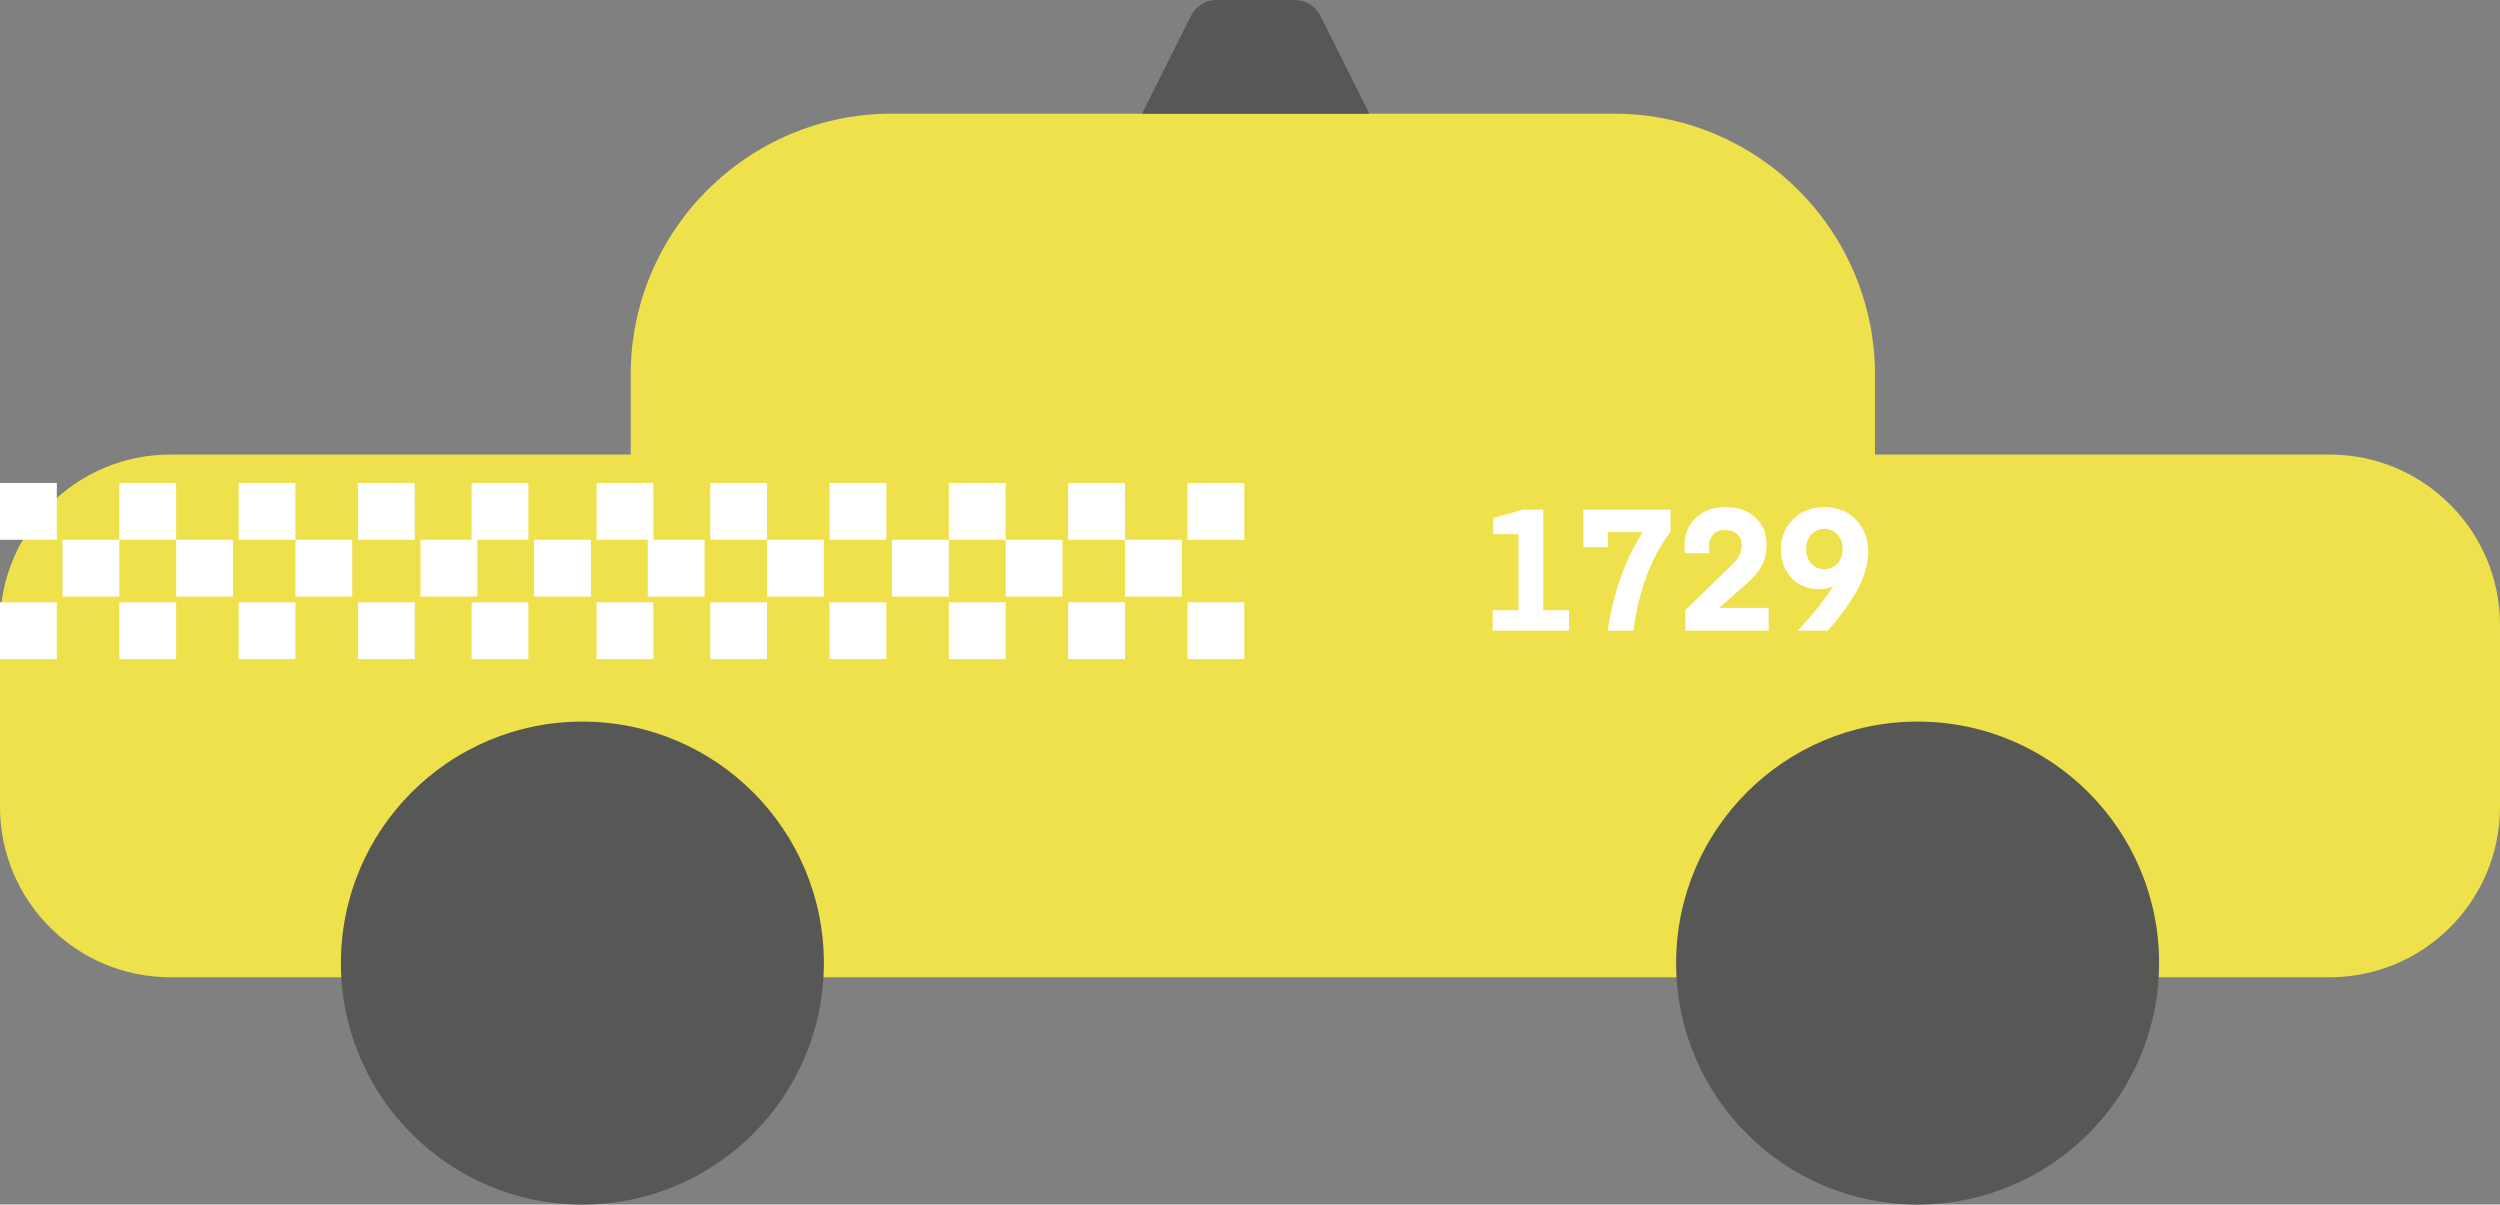 <?xml version="1.0" encoding="UTF-8"?>
<svg width="440px" height="212px" viewBox="0 0 440 212" version="1.1" xmlns="http://www.w3.org/2000/svg" xmlns:xlink="http://www.w3.org/1999/xlink">
    <rect x="0" y="0" width="440" height="212" fill="#808080" stroke="none"/>
    <!-- Generator: Sketch 48.2 (47327) - http://www.bohemiancoding.com/sketch -->
    <title>taxicab</title>
    <desc>Created with Sketch.</desc>
    <defs></defs>
    <g id="Page-1" stroke="none" stroke-width="1" fill="none" fill-rule="evenodd">
        <g id="taxicab">
            <g id="car">
                <g id="body" transform="translate(0, 20)">
                    <path d="M330,60 L410,60 C426.569,60 440,73.431 440,90 L440,122 C440,138.569 426.569,152 410,152 L30,152 C13.431,152 9.13448861e-15,138.569 7.10542736e-15,122 L0,90 C-2.02906125e-15,73.431 13.431,60 30,60 L111,60 L111,46 C111,20.595 131.595,3.55271368e-15 157,0 L284,0 C309.405,-3.55271368e-15 330,20.595 330,46 L330,60 Z" id="chassis" fill="#EEE14B"></path>
                    <g id="decorations" transform="translate(0, 65)" fill="#FFFFFF">
                        <path d="M114,10 L105,10 L105,0 L115,0 L115,10 L124,10 L124,20 L114,20 L114,10 Z M83,10 L83,0 L93,0 L93,10 L84,10 L84,20 L74,20 L74,10 L83,10 Z M0,0 L10,0 L10,10 L0,10 L0,0 Z M11,10 L21,10 L21,20 L11,20 L11,10 Z M0,21 L10,21 L10,31 L0,31 L0,21 Z M21,0 L31,0 L31,10 L21,10 L21,0 Z M31,10 L41,10 L41,20 L31,20 L31,10 Z M21,21 L31,21 L31,31 L21,31 L21,21 Z M42,0 L52,0 L52,10 L42,10 L42,0 Z M52,10 L62,10 L62,20 L52,20 L52,10 Z M42,21 L52,21 L52,31 L42,31 L42,21 Z M63,0 L73,0 L73,10 L63,10 L63,0 Z M94,10 L104,10 L104,20 L94,20 L94,10 Z M63,21 L73,21 L73,31 L63,31 L63,21 Z M83,21 L93,21 L93,31 L83,31 L83,21 Z M105,21 L115,21 L115,31 L105,31 L105,21 Z M125,0 L135,0 L135,10 L125,10 L125,0 Z M135,10 L145,10 L145,20 L135,20 L135,10 Z M125,21 L135,21 L135,31 L125,31 L125,21 Z M146,0 L156,0 L156,10 L146,10 L146,0 Z M157,10 L167,10 L167,20 L157,20 L157,10 Z M146,21 L156,21 L156,31 L146,31 L146,21 Z M167,0 L177,0 L177,10 L167,10 L167,0 Z M177,10 L187,10 L187,20 L177,20 L177,10 Z M167,21 L177,21 L177,31 L167,31 L167,21 Z M188,0 L198,0 L198,10 L188,10 L188,0 Z M198,10 L208,10 L208,20 L198,20 L198,10 Z M188,21 L198,21 L198,31 L188,31 L188,21 Z M209,0 L219,0 L219,10 L209,10 L209,0 Z M209,21 L219,21 L219,31 L209,31 L209,21 Z" id="checkers"></path>
                        <path d="M276.15,22.4 L276.15,26 L262.71,26 L262.71,22.4 L267.24,22.4 L267.24,9.02 L262.8,9.02 L262.8,6.17 L268.08,4.7 L271.62,4.7 L271.62,22.4 L276.15,22.4 Z M294.03,4.7 L294.03,8.6 C290.63,13 288.45,18.8 287.49,26 L282.96,26 C283.98,19.22 286.03,13.44 289.11,8.66 L282.99,8.66 L282.99,11.3 L278.67,11.3 L278.67,4.7 L294.03,4.7 Z M311.28,26 L296.61,26 L296.61,22.4 L304.95,14.3 C306.01,13.3 306.54,12.17 306.54,10.91 C306.54,10.13 306.27,9.495 305.73,9.005 C305.19,8.515 304.5,8.27 303.66,8.27 C302.72,8.27 302.005,8.545 301.515,9.095 C301.025,9.645 300.78,10.35 300.78,11.21 L300.87,12.38 L296.55,12.38 C296.49,12.04 296.46,11.63 296.46,11.15 C296.46,9.09 297.125,7.425 298.455,6.155 C299.785,4.885 301.52,4.25 303.66,4.25 C305.86,4.25 307.62,4.86 308.94,6.08 C310.26,7.3 310.92,8.88 310.92,10.82 C310.92,12.22 310.66,13.43 310.14,14.45 C309.62,15.47 308.71,16.56 307.41,17.72 L302.58,21.98 L311.28,21.98 L311.28,26 Z M321.09,4.25 C323.41,4.25 325.275,5 326.685,6.5 C328.095,8 328.8,9.85 328.8,12.05 C328.8,14.15 328.2,16.335 327,18.605 C325.8,20.875 324.03,23.34 321.69,26 L316.41,26 C319.29,22.86 321.37,20.24 322.65,18.14 C321.95,18.5 321.12,18.68 320.16,18.68 C318.1,18.68 316.465,18.005 315.255,16.655 C314.045,15.305 313.44,13.63 313.44,11.63 C313.44,9.55 314.155,7.8 315.585,6.38 C317.015,4.96 318.85,4.25 321.09,4.25 Z M318.78,9.08 C318.18,9.74 317.88,10.59 317.88,11.63 C317.88,12.67 318.18,13.52 318.78,14.18 C319.38,14.84 320.15,15.17 321.09,15.17 C322.03,15.17 322.8,14.84 323.4,14.18 C324,13.52 324.3,12.67 324.3,11.63 C324.3,10.59 324,9.74 323.4,9.08 C322.8,8.42 322.03,8.09 321.09,8.09 C320.15,8.09 319.38,8.42 318.78,9.08 Z" id="1729"></path>
                    </g>
                </g>
                <path d="M214.09,0 L227.91,0 C229.804,-2.02998233e-15 231.535,1.07 232.382,2.764 L241,20 L201,20 L209.618,2.764 C210.465,1.07 212.196,-5.40281928e-16 214.09,-8.8817842e-16 Z" id="sign" fill="#575756"></path>
            </g>
            <g id="wheels" transform="translate(60, 127)" fill="#575756">
                <circle id="wheel" cx="42.5" cy="42.5" r="42.5"></circle>
                <circle id="wheel" cx="277.5" cy="42.5" r="42.5"></circle>
            </g>
        </g>
    </g>
</svg>